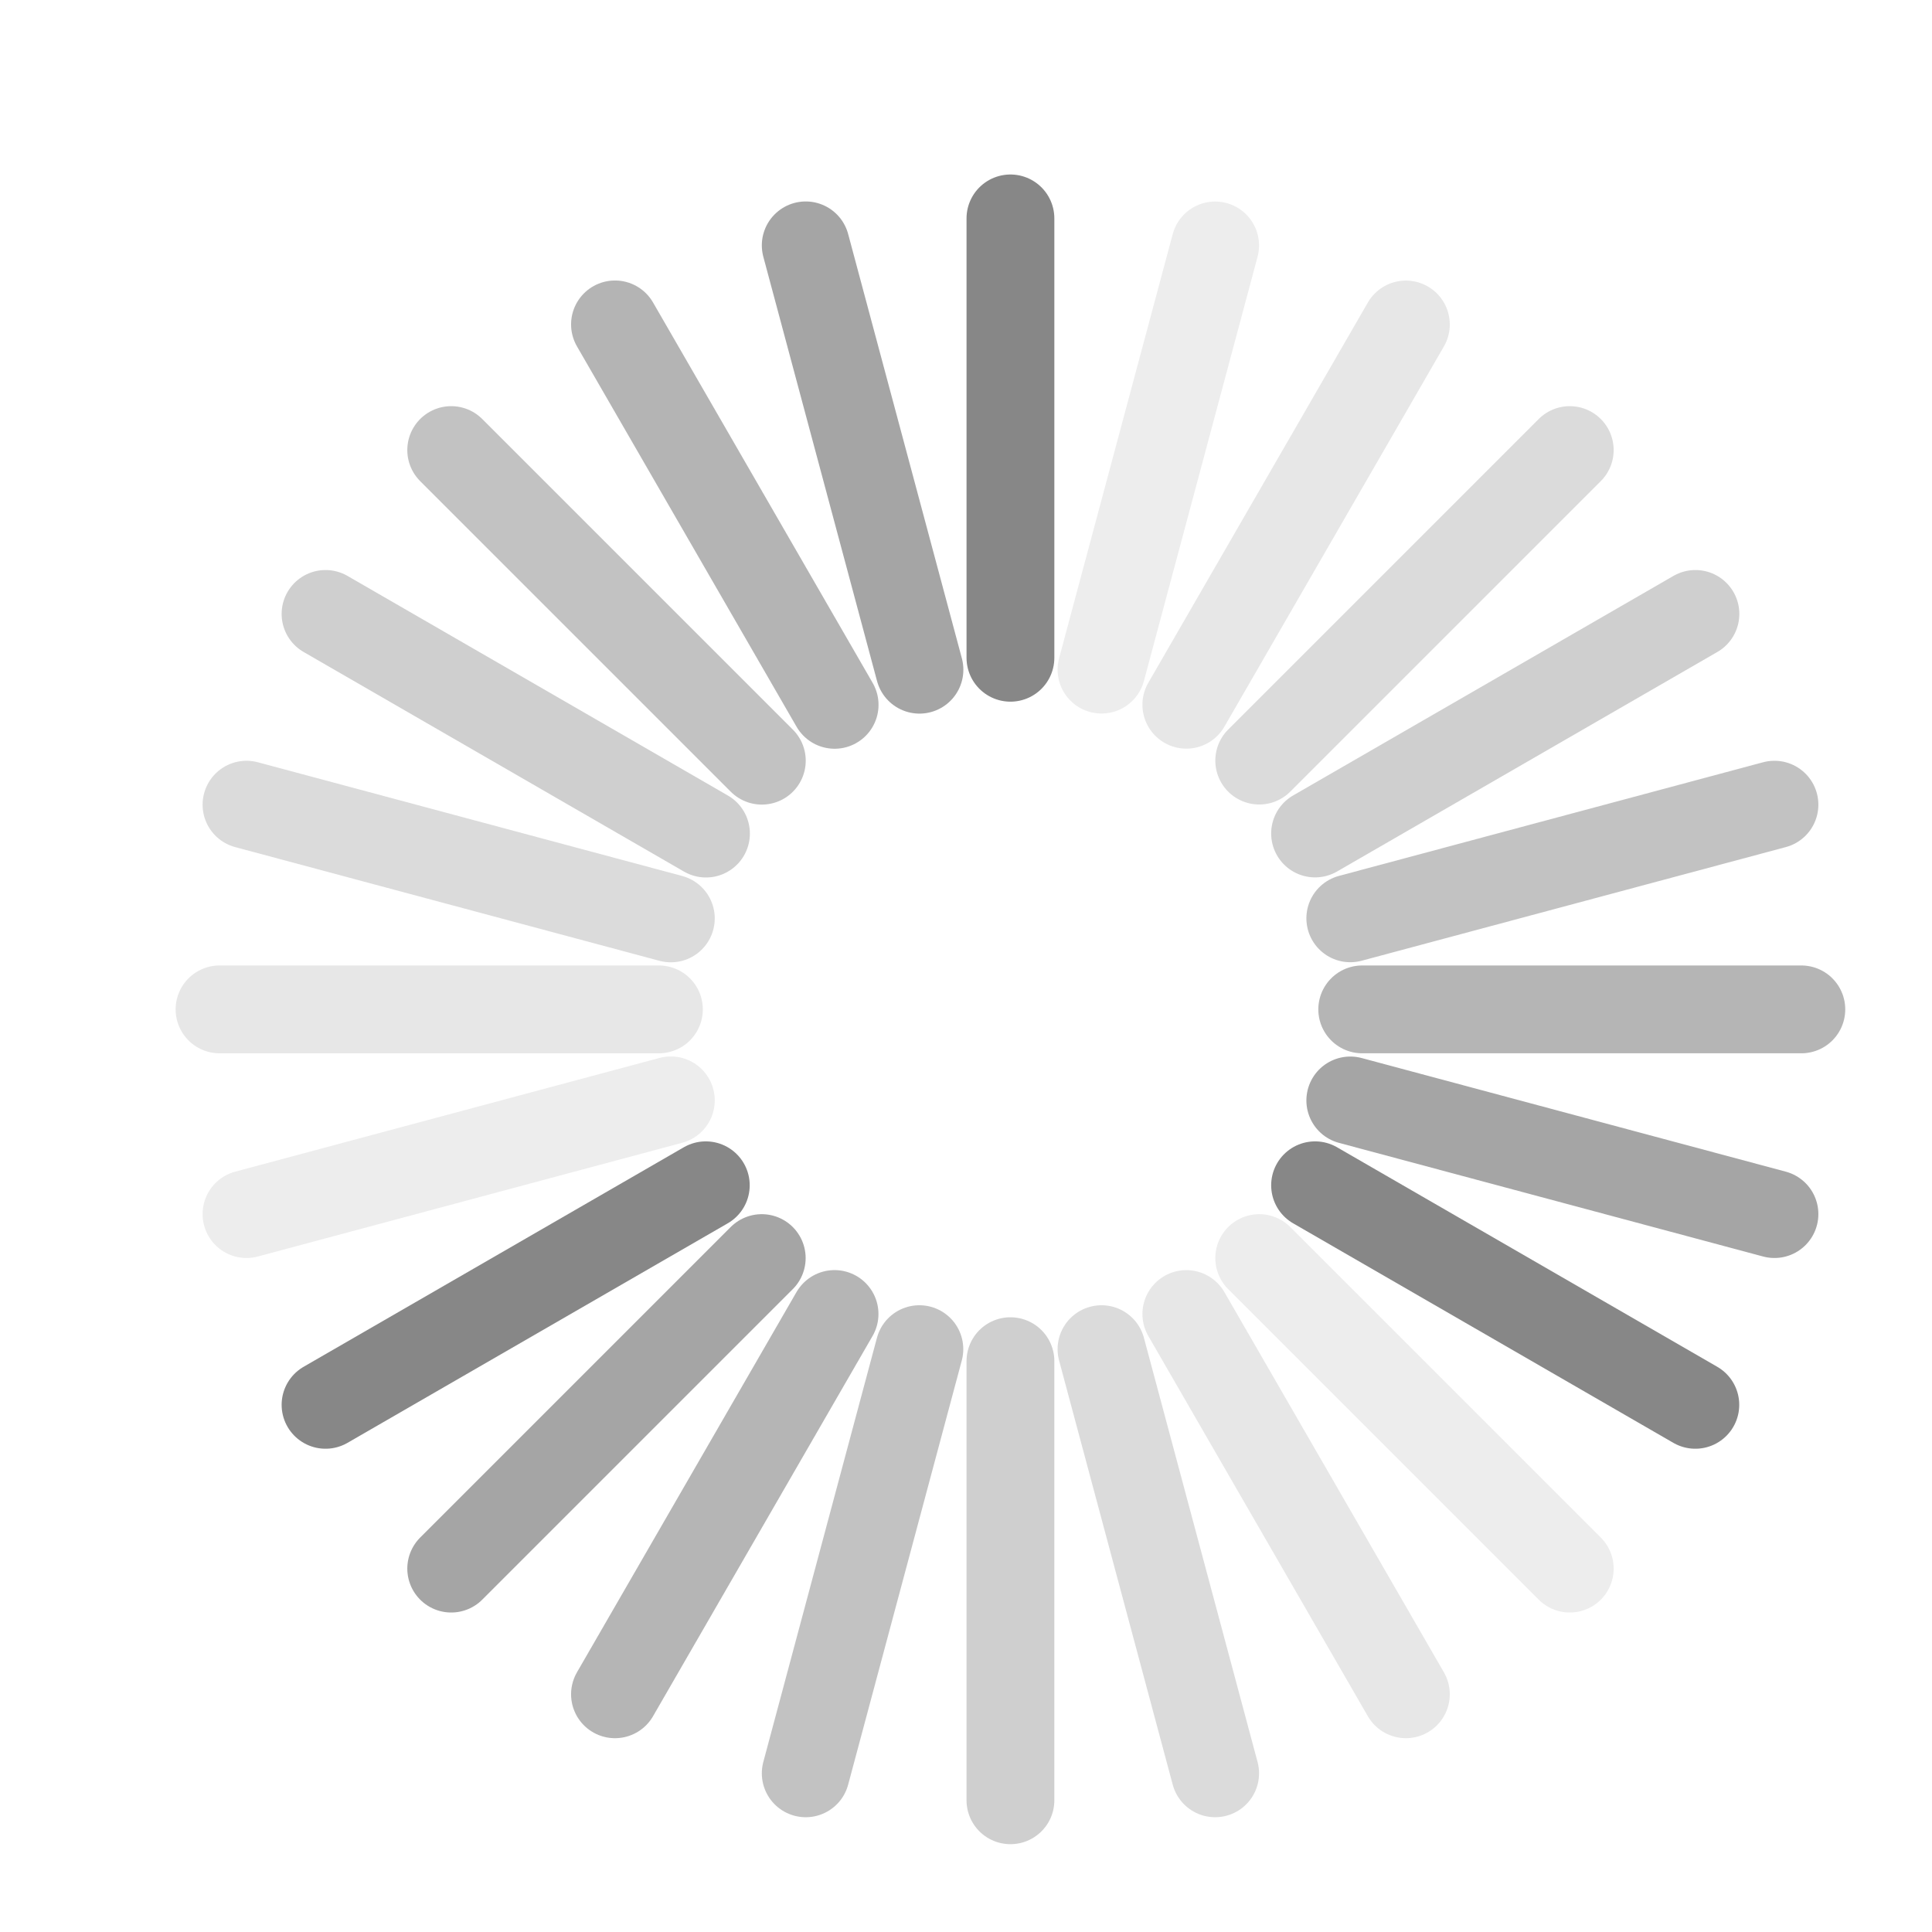<?xml version="1.0" encoding="UTF-8" standalone="no"?>
<!-- Created with Inkscape (http://www.inkscape.org/) -->
<svg id="svg3315" xmlns="http://www.w3.org/2000/svg" height="22" width="22" version="1.0">
 <path id="path3281" style="stroke:#878787;stroke-linecap:round;stroke-width:1px;fill:none" d="m11.506 2.487v5.003"/>
 <path id="path2631" style="opacity:.75;stroke:#878787;stroke-linecap:round;stroke-width:1px;fill:none" d="m9.175 2.794 1.295 4.832"/>
 <path id="path3405" style="opacity:.6;stroke:#878787;stroke-linecap:round;stroke-width:1px;fill:none" d="m7.003 3.694 2.501 4.332"/>
 <path id="path3409" style="opacity:.5;stroke:#878787;stroke-linecap:round;stroke-width:1px;fill:none" d="m5.138 5.125 3.537 3.537"/>
 <path id="path3417" style="opacity:.4;stroke:#878787;stroke-linecap:round;stroke-width:1px;fill:none" d="m3.707 6.991 4.332 2.501"/>
 <path id="path3421" style="opacity:.3;stroke:#878787;stroke-linecap:round;stroke-width:1px;fill:none" d="m2.807 9.163 4.832 1.295"/>
 <path id="path3425" style="opacity:.2;stroke:#878787;stroke-linecap:round;stroke-width:1px;fill:none" d="m2.5 11.494h5.003"/>
 <path id="path3429" style="opacity:.15;stroke:#878787;stroke-linecap:round;stroke-width:1px;fill:none" d="m2.807 13.825 4.832-1.295"/>
 <path id="path3437" style="opacity:.05;stroke:#878787;stroke-linecap:round;stroke-width:1px;fill:none" d="m7.003 19.293 2.501-4.332"/>
 <path id="path2775" style="stroke:#878787;stroke-linecap:round;stroke-width:1px;fill:none" d="m8.037 13.497-4.33 2.5"/>
 <path id="path2777" style="opacity:.75;stroke:#878787;stroke-linecap:round;stroke-width:1px;fill:none" d="m8.674 14.326-3.536 3.536"/>
 <path id="path2779" style="opacity:.6;stroke:#878787;stroke-linecap:round;stroke-width:1px;fill:none" d="m9.503 14.963-2.5 4.33"/>
 <path id="path2781" style="opacity:.5;stroke:#878787;stroke-linecap:round;stroke-width:1px;fill:none" d="m10.469 15.363-1.294 4.83"/>
 <path id="path2783" style="opacity:.4;stroke:#878787;stroke-linecap:round;stroke-width:1px;fill:none" d="m11.506 15.5v5"/>
 <path id="path2785" style="opacity:.3;stroke:#878787;stroke-linecap:round;stroke-width:1px;fill:none" d="m12.543 15.363 1.294 4.83"/>
 <path id="path2787" style="opacity:.2;stroke:#878787;stroke-linecap:round;stroke-width:1px;fill:none" d="m13.509 14.963 2.5 4.33"/>
 <path id="path2789" style="opacity:.15;stroke:#878787;stroke-linecap:round;stroke-width:1px;fill:none" d="m14.339 14.326 3.536 3.536"/>
 <path id="path2793" style="opacity:.05;stroke:#878787;stroke-linecap:round;stroke-width:1px;fill:none" d="m15.512 11.494 5 0"/>
 <path id="path2841" style="stroke:#878787;stroke-linecap:round;stroke-width:1px;fill:none" d="m14.975 13.497 4.33 2.5"/>
 <path id="path2843" style="opacity:.75;stroke:#878787;stroke-linecap:round;stroke-width:1px;fill:none" d="m15.376 12.531 4.83 1.294"/>
 <path id="path2845" style="opacity:.6;stroke:#878787;stroke-linecap:round;stroke-width:1px;fill:none" d="m15.512 11.494h5"/>
 <path id="path2847" style="opacity:.5;stroke:#878787;stroke-linecap:round;stroke-width:1px;fill:none" d="m15.376 10.457 4.83-1.294"/>
 <path id="path2849" style="opacity:.4;stroke:#878787;stroke-linecap:round;stroke-width:1px;fill:none" d="m14.975 9.491 4.331-2.5"/>
 <path id="path2851" style="opacity:.3;stroke:#878787;stroke-linecap:round;stroke-width:1px;fill:none" d="m14.339 8.661 3.536-3.536"/>
 <path id="path2853" style="opacity:.2;stroke:#878787;stroke-linecap:round;stroke-width:1px;fill:none" d="m13.509 8.025 2.5-4.33"/>
 <path id="path2855" style="opacity:.15;stroke:#878787;stroke-linecap:round;stroke-width:1px;fill:none" d="m12.543 7.625 1.294-4.83"/>
 <path id="path2859" style="opacity:.05;stroke:#878787;stroke-linecap:round;stroke-width:1px;fill:none" d="m9.503 8.025-2.5-4.33"/>
</svg>

